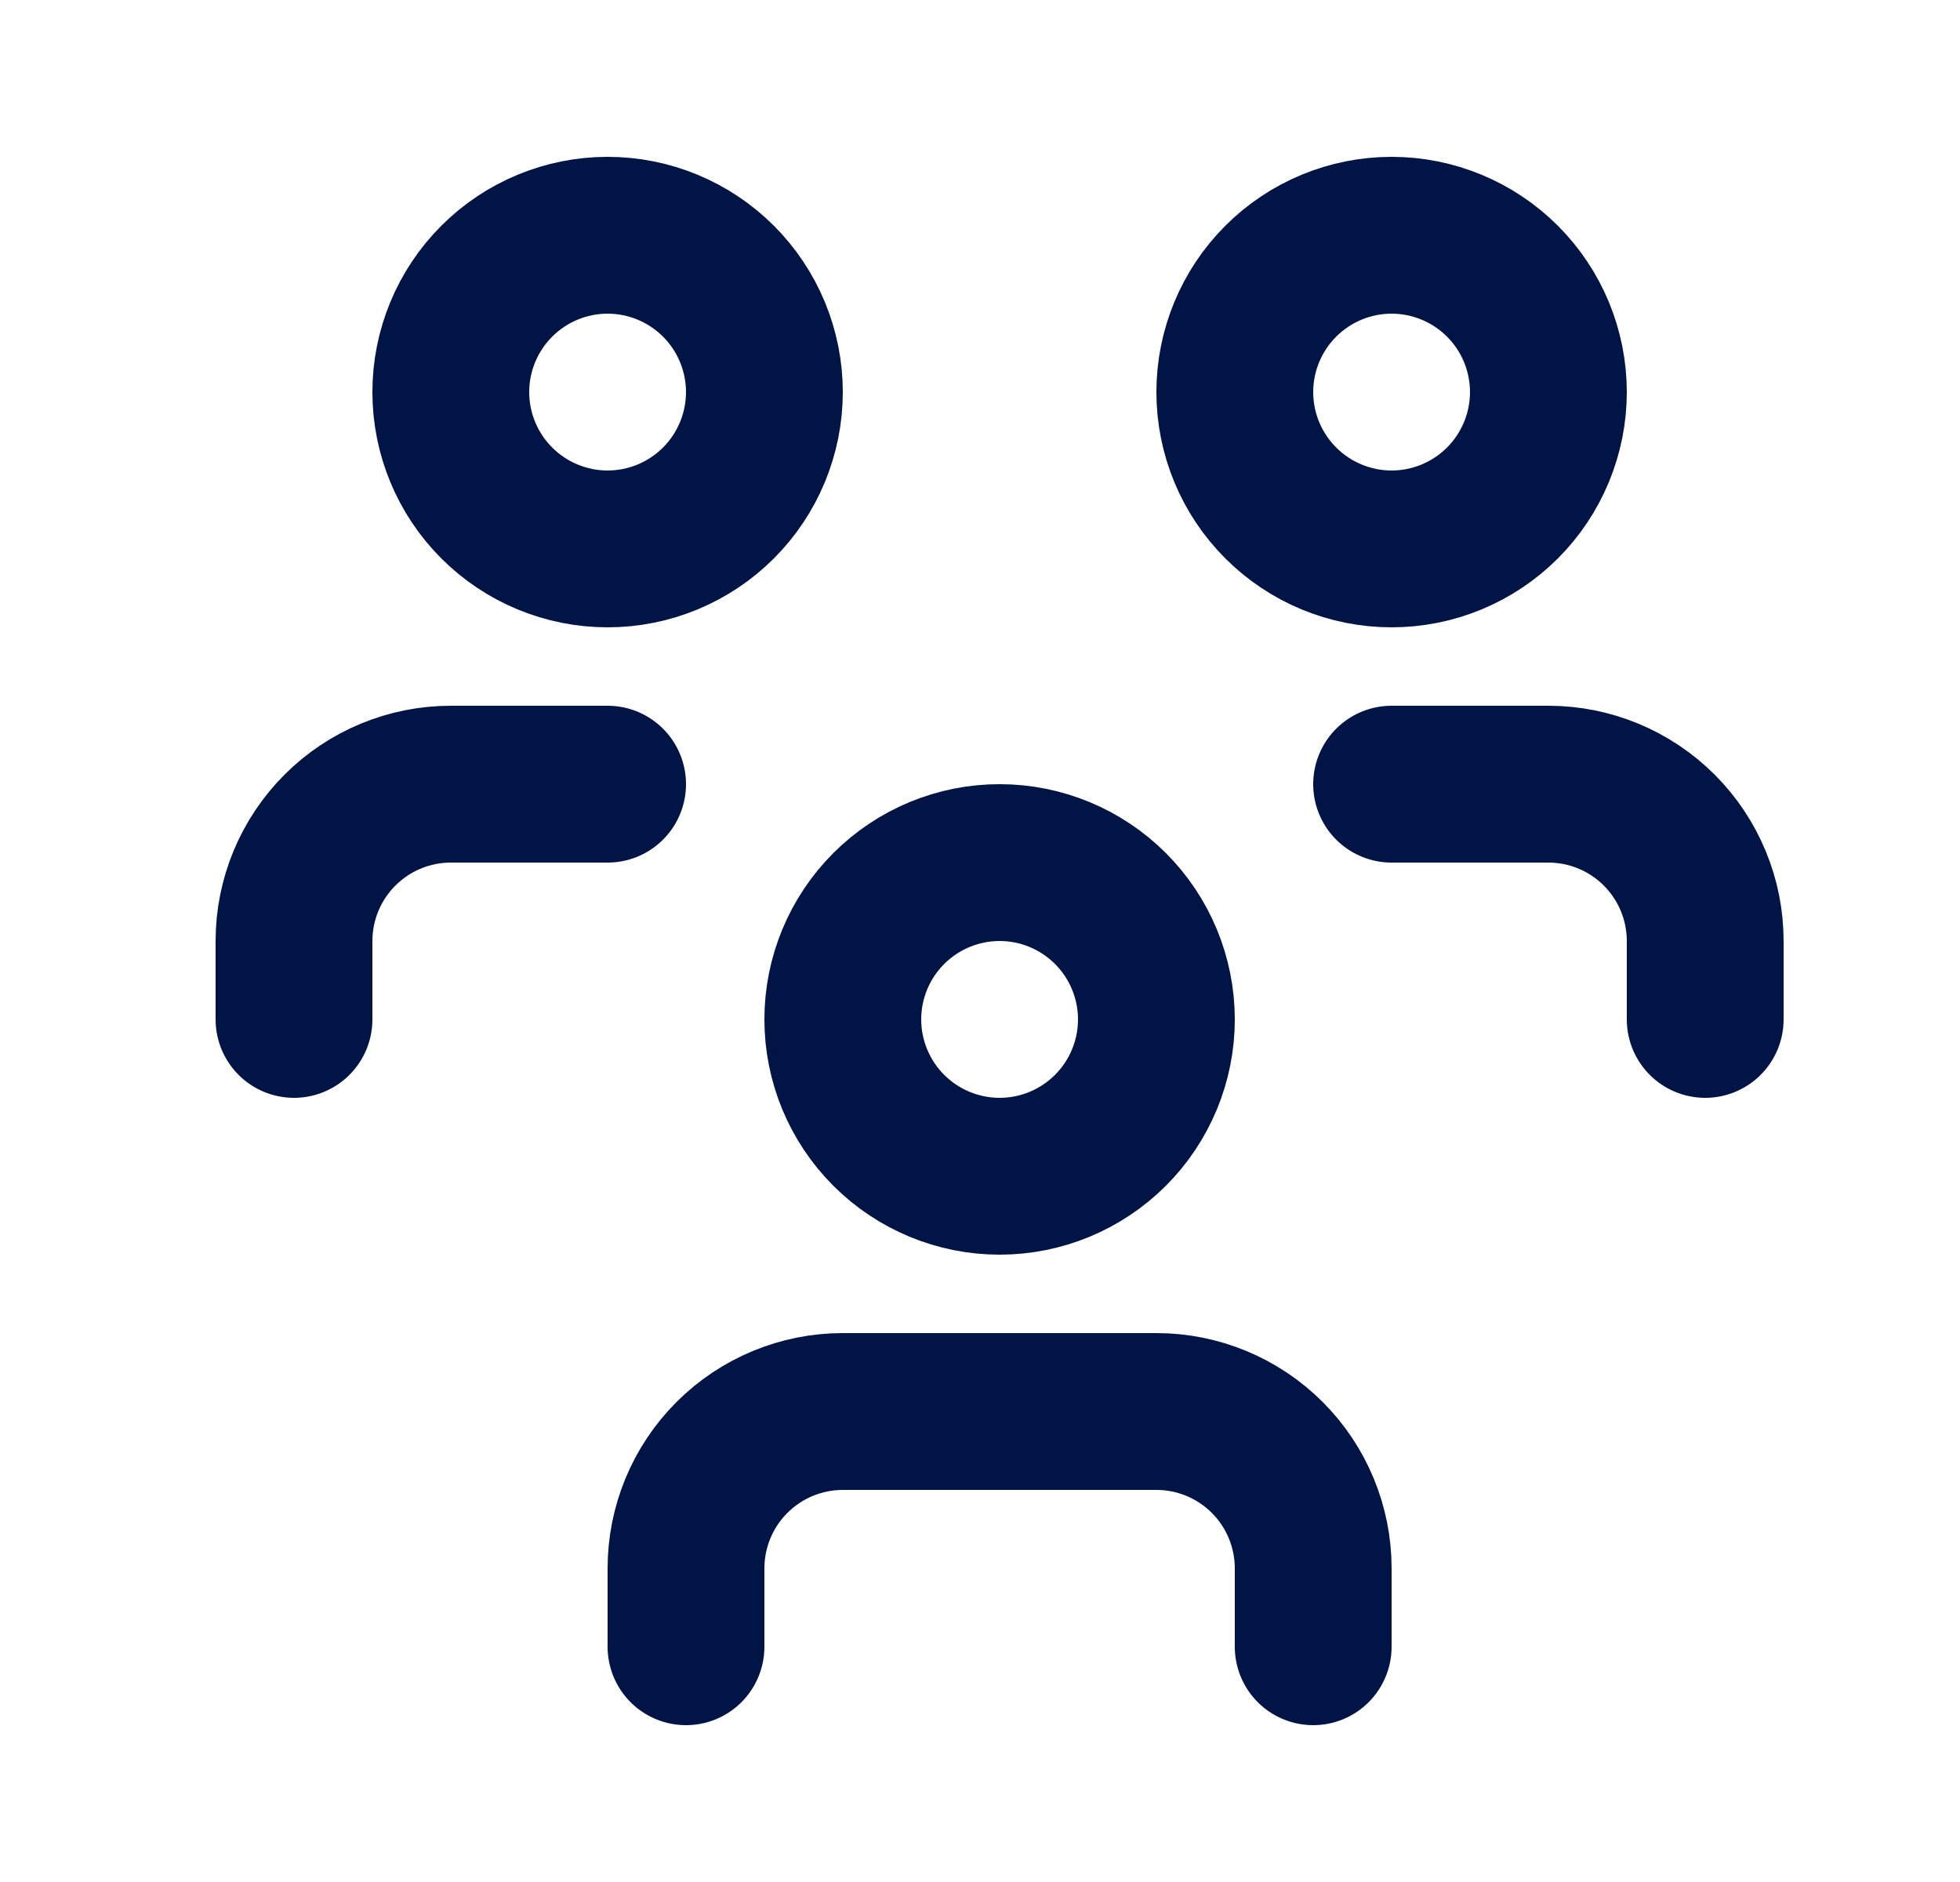 <svg width="25" height="24" viewBox="0 0 25 24" fill="none" xmlns="http://www.w3.org/2000/svg">
<path d="M8.75 21V20C8.75 19.47 8.961 18.961 9.336 18.586C9.711 18.211 10.22 18 10.75 18H14.75C15.28 18 15.789 18.211 16.164 18.586C16.539 18.961 16.75 19.47 16.75 20V21M17.75 10H19.75C20.28 10 20.789 10.211 21.164 10.586C21.539 10.961 21.75 11.47 21.75 12V13M3.75 13V12C3.75 11.47 3.961 10.961 4.336 10.586C4.711 10.211 5.22 10 5.75 10H7.75M10.75 13C10.75 13.53 10.961 14.039 11.336 14.414C11.711 14.789 12.22 15 12.75 15C13.28 15 13.789 14.789 14.164 14.414C14.539 14.039 14.75 13.53 14.75 13C14.75 12.47 14.539 11.961 14.164 11.586C13.789 11.211 13.28 11 12.75 11C12.22 11 11.711 11.211 11.336 11.586C10.961 11.961 10.75 12.47 10.75 13ZM15.75 5C15.75 5.53 15.961 6.039 16.336 6.414C16.711 6.789 17.22 7 17.75 7C18.28 7 18.789 6.789 19.164 6.414C19.539 6.039 19.75 5.53 19.75 5C19.75 4.47 19.539 3.961 19.164 3.586C18.789 3.211 18.28 3 17.75 3C17.22 3 16.711 3.211 16.336 3.586C15.961 3.961 15.75 4.47 15.75 5ZM5.75 5C5.75 5.53 5.961 6.039 6.336 6.414C6.711 6.789 7.22 7 7.75 7C8.28 7 8.789 6.789 9.164 6.414C9.539 6.039 9.75 5.53 9.75 5C9.75 4.47 9.539 3.961 9.164 3.586C8.789 3.211 8.28 3 7.75 3C7.22 3 6.711 3.211 6.336 3.586C5.961 3.961 5.75 4.47 5.75 5Z" stroke="#001445" stroke-width="2" stroke-linecap="round" stroke-linejoin="round"/>
</svg>
